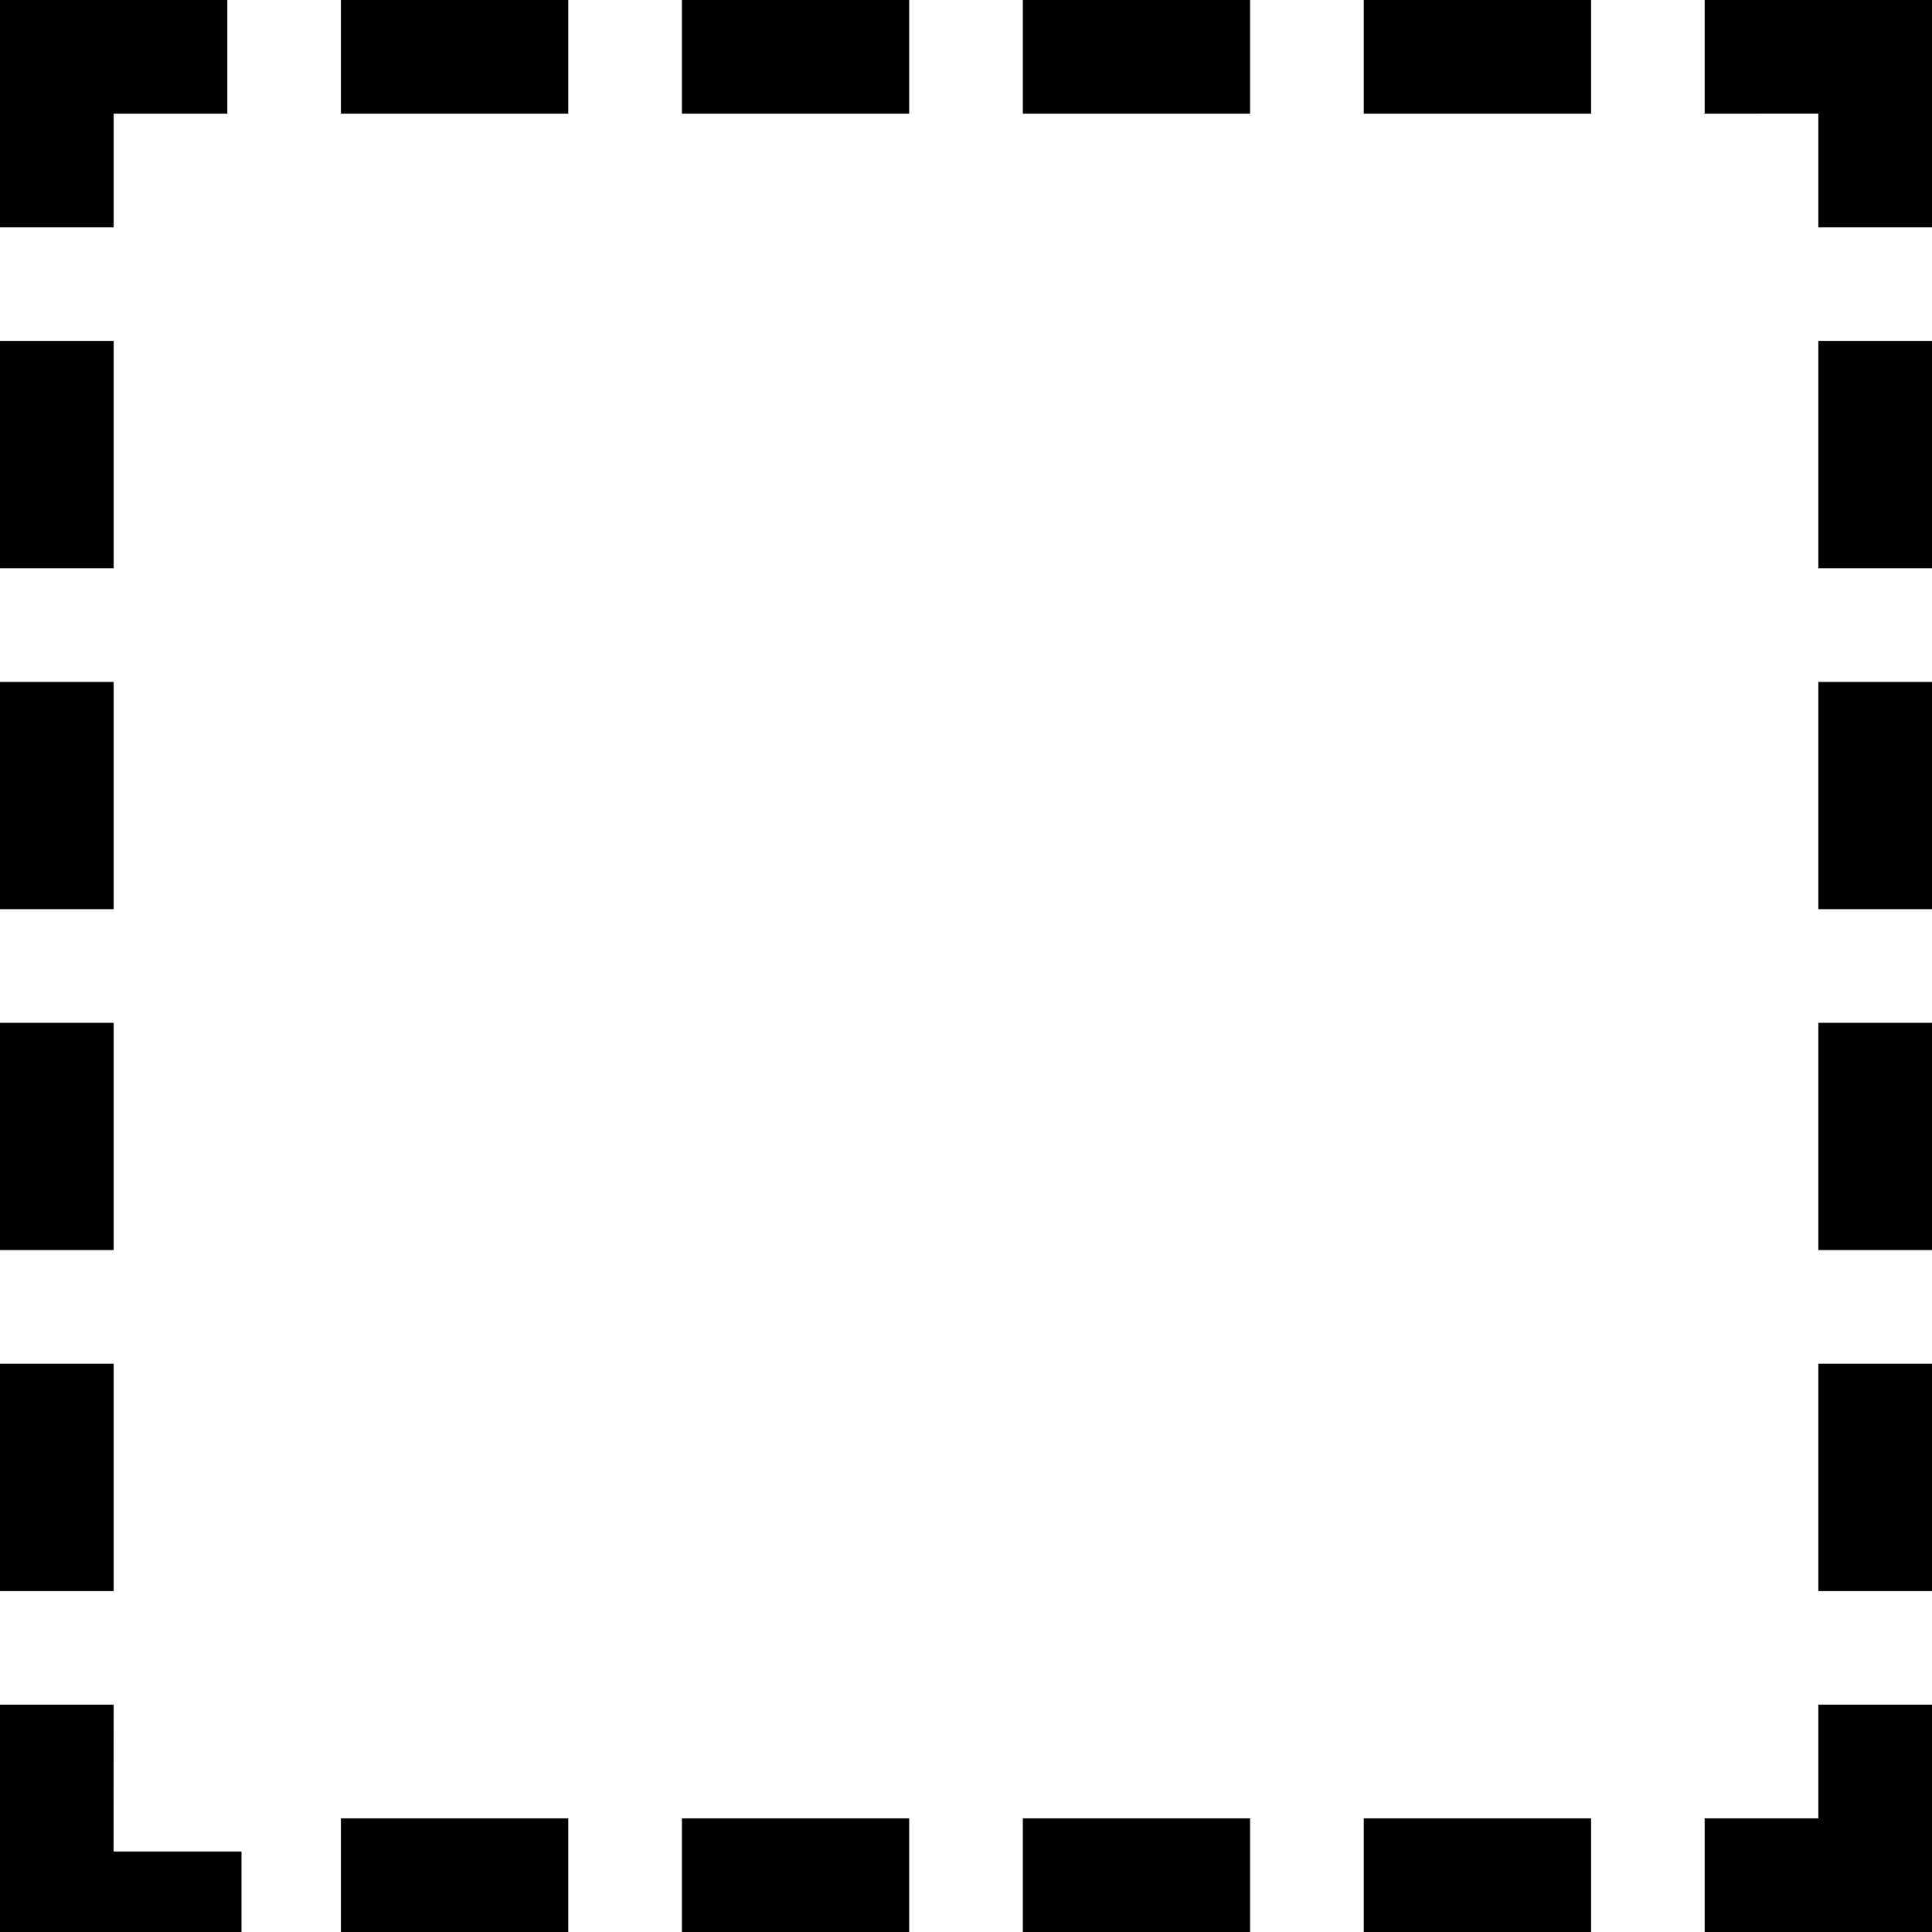 <?xml version="1.0" encoding="UTF-8"?>
<svg width="24px" height="24px" viewBox="0 0 24 24" version="1.1" xmlns="http://www.w3.org/2000/svg" xmlns:xlink="http://www.w3.org/1999/xlink">
    <!-- Generator: Sketch 58 (84663) - https://sketch.com -->
    <title>container</title>
    <desc>Created with Sketch.</desc>
    <g id="container" stroke="none" stroke-width="1" fill="none" fill-rule="evenodd">
        <path d="M11.294,22.588 L11.294,24 L8.471,24 L8.471,22.588 L11.294,22.588 Z M7.059,22.588 L7.059,24 L4.235,24 L4.235,22.588 L7.059,22.588 Z M15.529,22.588 L15.529,24 L12.706,24 L12.706,22.588 L15.529,22.588 Z M19.765,22.588 L19.765,24 L16.941,24 L16.941,22.588 L19.765,22.588 Z M24,21.176 L24,24 L22.588,24 L22.588,24 L21.176,24 L21.176,22.588 L22.588,22.588 L22.588,21.176 L24,21.176 Z M1.412,21.176 L1.411,23 L3,23 L3,24 L1.15463195e-14,24 L1.15463195e-14,21.176 L1.412,21.176 Z M1.412,16.941 L1.412,19.765 L1.15463195e-14,19.765 L1.15463195e-14,16.941 L1.412,16.941 Z M24,16.941 L24,19.765 L22.588,19.765 L22.588,16.941 L24,16.941 Z M1.412,12.706 L1.412,15.529 L1.15463195e-14,15.529 L1.15463195e-14,12.706 L1.412,12.706 Z M24,12.706 L24,15.529 L22.588,15.529 L22.588,12.706 L24,12.706 Z M1.412,8.471 L1.412,11.294 L1.15463195e-14,11.294 L1.15463195e-14,8.471 L1.412,8.471 Z M24,8.471 L24,11.294 L22.588,11.294 L22.588,8.471 L24,8.471 Z M1.412,4.235 L1.412,7.059 L1.15463195e-14,7.059 L1.15463195e-14,4.235 L1.412,4.235 Z M24,4.235 L24,7.059 L22.588,7.059 L22.588,4.235 L24,4.235 Z M24,3.99680289e-14 L24,2.824 L22.588,2.824 L22.588,1.411 L21.176,1.412 L21.176,3.99680289e-14 L24,3.99680289e-14 Z M2.824,0 L2.824,1.412 L1.412,1.412 L1.412,2.824 L0,2.824 L0,0 L2.824,0 Z M11.294,0 L11.294,1.412 L8.471,1.412 L8.471,0 L11.294,0 Z M7.059,0 L7.059,1.412 L4.235,1.412 L4.235,0 L7.059,0 Z M15.529,0 L15.529,1.412 L12.706,1.412 L12.706,0 L15.529,0 Z M19.765,0 L19.765,1.412 L16.941,1.412 L16.941,0 L19.765,0 Z" id="Combined-Shape" fill="#000000" fill-rule="nonzero"></path>
    </g>
</svg>